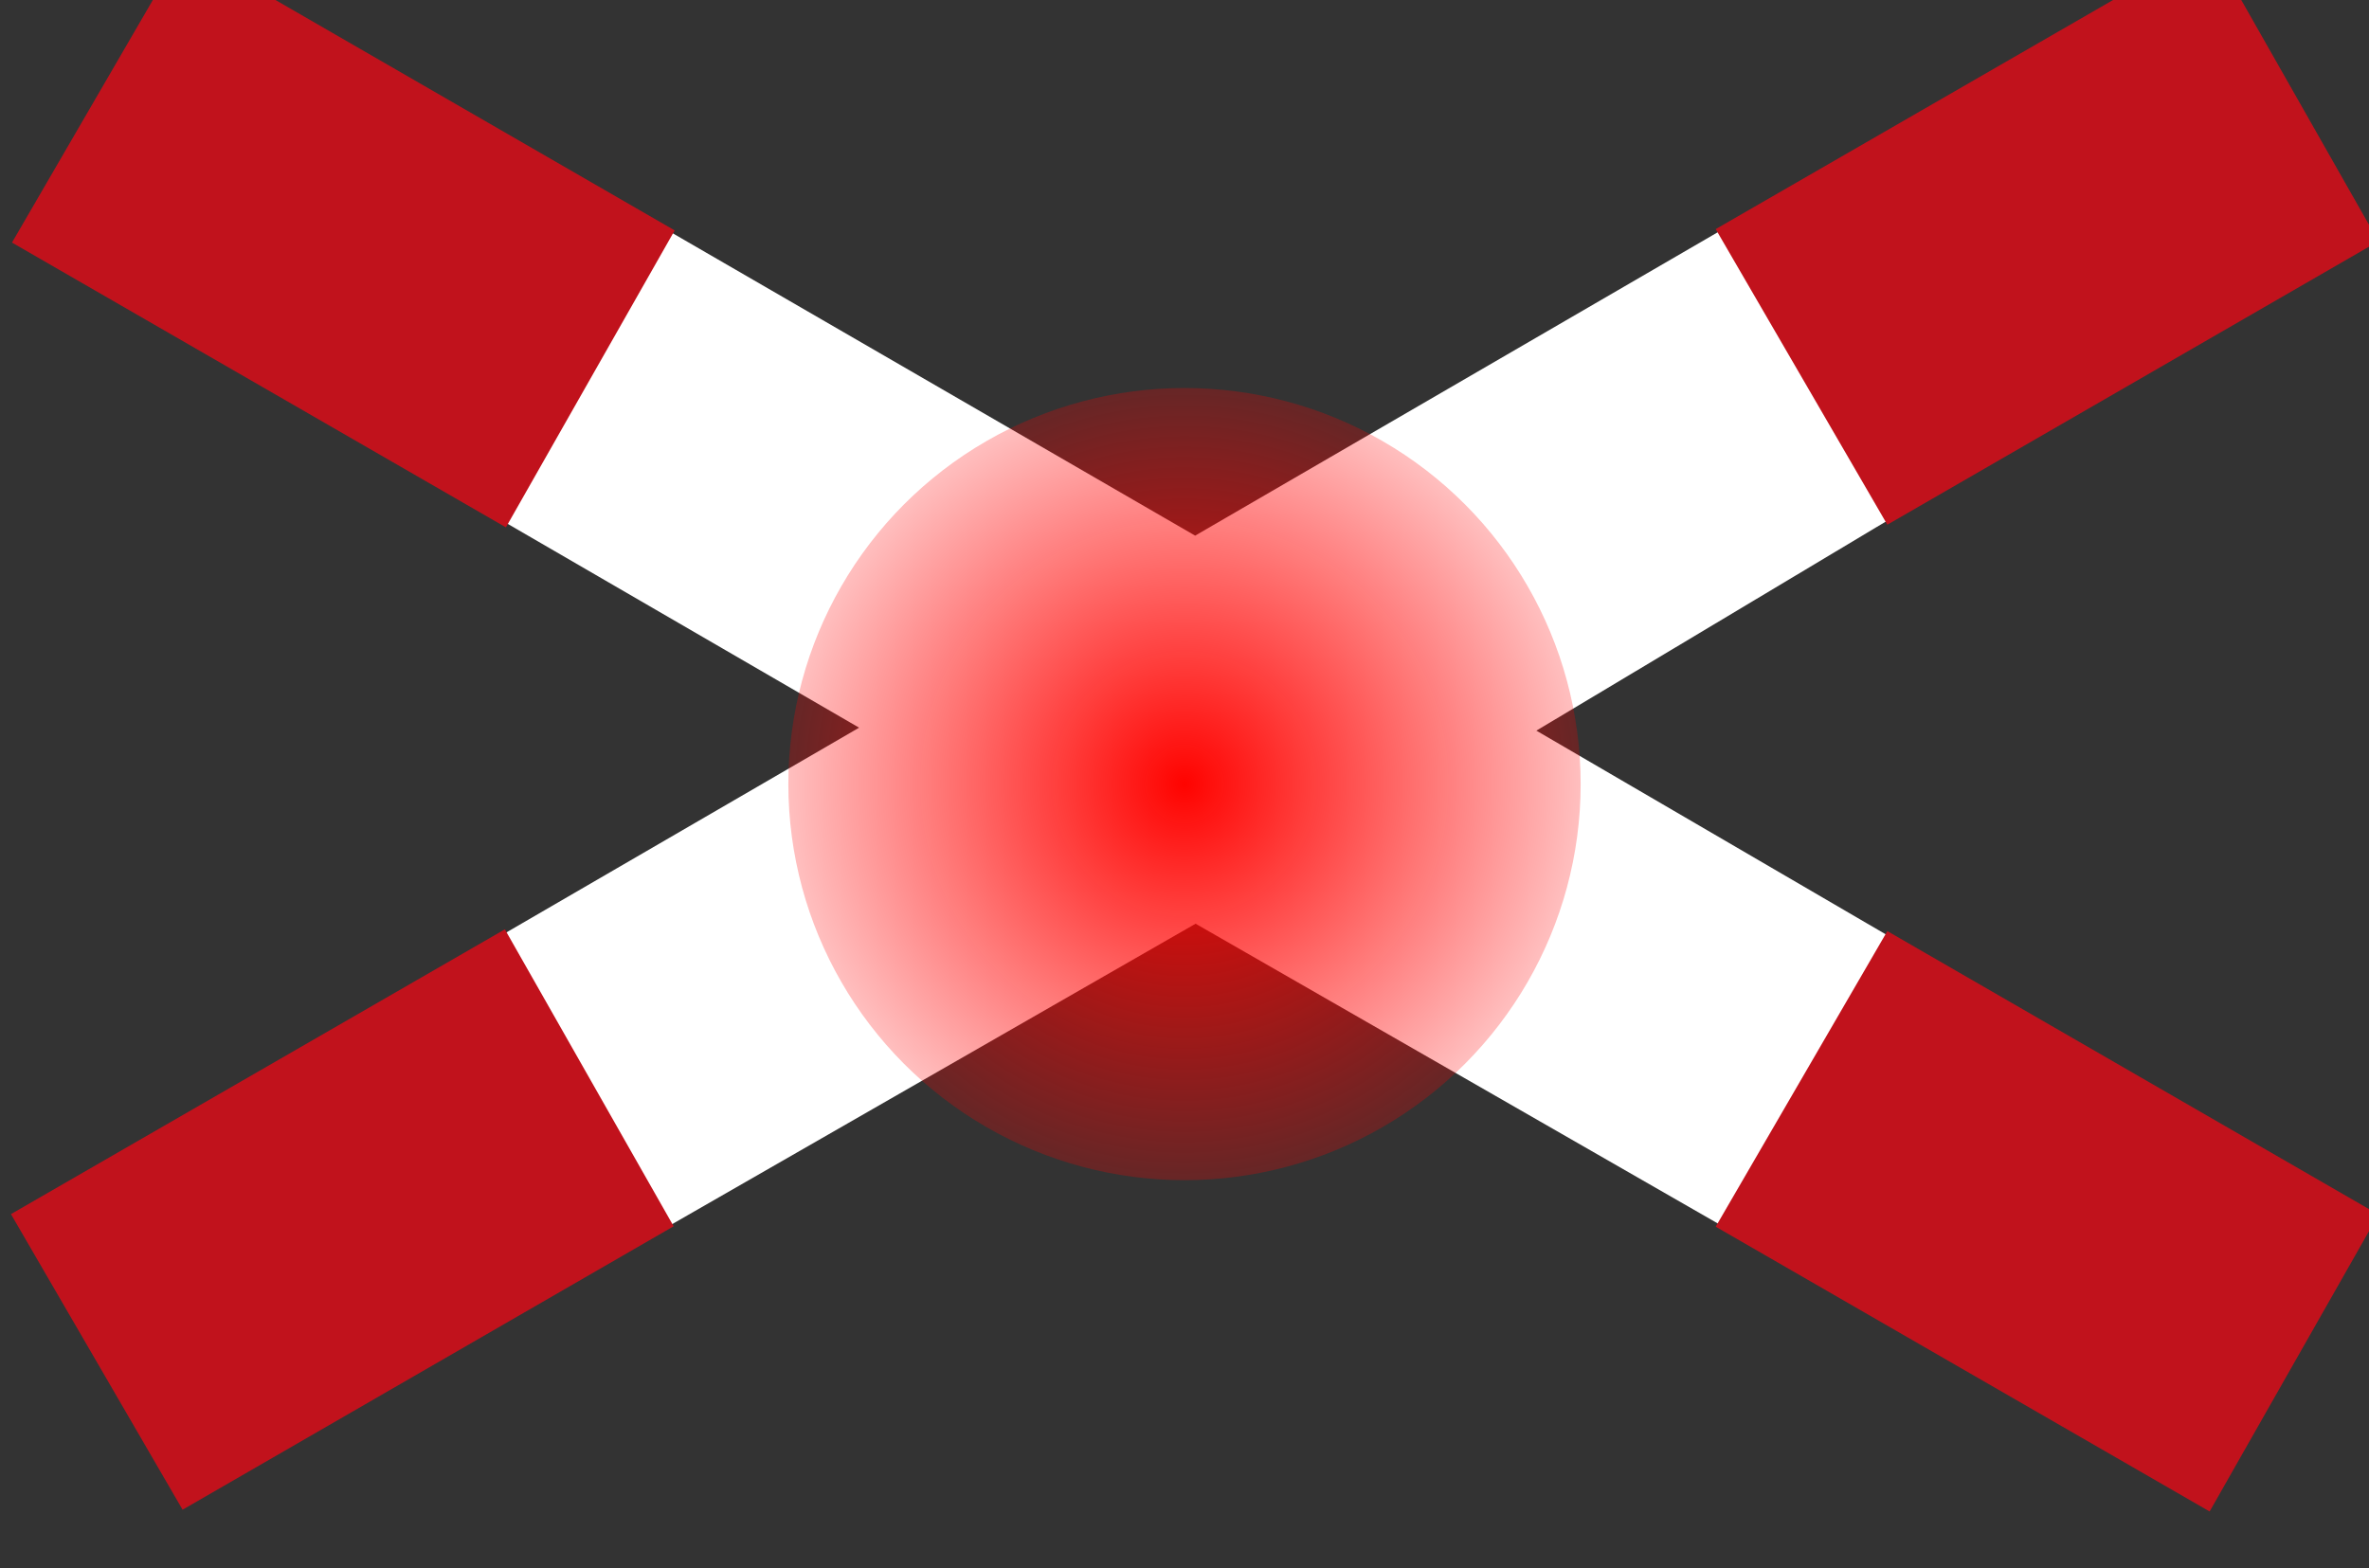 <?xml version="1.0" encoding="UTF-8" standalone="no"?>
<svg
   xmlns:dc="http://purl.org/dc/elements/1.1/"
   xmlns:cc="http://creativecommons.org/ns#"
   xmlns:rdf="http://www.w3.org/1999/02/22-rdf-syntax-ns#"
   xmlns:svg="http://www.w3.org/2000/svg"
   xmlns="http://www.w3.org/2000/svg"
   xmlns:xlink="http://www.w3.org/1999/xlink"
   version="1.0"
   width="12.648"
   height="8.374"
   id="svg2">
  <rect width="100%" height="100%" fill="#333333" stroke="none"/>
  <defs
     id="defs4">
    <linearGradient
       id="linearGradient4152">
      <stop
         id="stop4154"
         offset="0"
         style="stop-color:#ff0300;stop-opacity:1" />
      <stop
         id="stop4156"
         offset="1"
         style="stop-color:#ff0000;stop-opacity:0.253" />
    </linearGradient>
    <filter
       id="filter2986"
       style="color-interpolation-filters:sRGB">
      <feGaussianBlur
         stdDeviation="3"
         id="feGaussianBlur2988" />
    </filter>
    <radialGradient
       gradientTransform="translate(-6.598,5.425)"
       gradientUnits="userSpaceOnUse"
       r="2.115"
       fy="-1.238"
       fx="12.922"
       cy="-1.238"
       cx="12.922"
       id="radialGradient4158"
       xlink:href="#linearGradient4152" />
  </defs>
  <g
     id="g3026"
     transform="matrix(0.79,0,0,0.79,94.627,-481.273)">
    <path
       d="m -115.267,617.497 3.566,-2.047 3.548,2.037 1.161,-1.939 -2.406,-1.403 2.408,-1.441 -1.137,-1.954 -3.577,2.077 -3.595,-2.081 -1.129,1.956 2.453,1.423 -2.42,1.405 z"
       style="fill:#ffffff;fill-opacity:1;fill-rule:evenodd;stroke:none;stroke-width:0.043;stroke-linecap:butt;stroke-linejoin:miter;stroke-miterlimit:4;stroke-dasharray:none;stroke-opacity:1"
       id="path1890" />
    <path
       d="m -115.228,617.496 -1.141,-2.008 -3.338,1.925 1.16,1.998 3.319,-1.916 z"
       style="fill:#c1121c;fill-opacity:1;fill-rule:evenodd;stroke:none;stroke-width:1px;stroke-linecap:butt;stroke-linejoin:miter;stroke-opacity:1"
       id="path1882" />
    <path
       d="m -103.707,610.838 -1.141,-2.008 -3.338,1.925 1.16,1.998 3.319,-1.916 z"
       style="fill:#c1121c;fill-opacity:1;fill-rule:evenodd;stroke:none;stroke-width:1px;stroke-linecap:butt;stroke-linejoin:miter;stroke-opacity:1"
       id="path1884" />
    <path
       d="m -103.707,617.416 -1.141,2.007 -3.338,-1.925 1.16,-1.998 3.319,1.916 z"
       style="fill:#c1121c;fill-opacity:1;fill-rule:evenodd;stroke:none;stroke-width:1px;stroke-linecap:butt;stroke-linejoin:miter;stroke-opacity:1"
       id="path1886" />
    <path
       d="m -115.221,610.763 -1.141,2.008 -3.338,-1.925 1.16,-1.998 3.319,1.916 z"
       style="fill:#c1121c;fill-opacity:1;fill-rule:evenodd;stroke:none;stroke-width:1px;stroke-linecap:butt;stroke-linejoin:miter;stroke-opacity:1"
       id="path1888" />
  </g>
  <circle
     r="2.115"
     cy="4.187"
     cx="6.324"
     id="path4149"
     style="opacity:1;fill:url(#radialGradient4158);fill-opacity:1;stroke:none;stroke-width:0.8;stroke-linecap:butt;stroke-linejoin:miter;stroke-miterlimit:4;stroke-dasharray:none;stroke-opacity:1" />
</svg>
